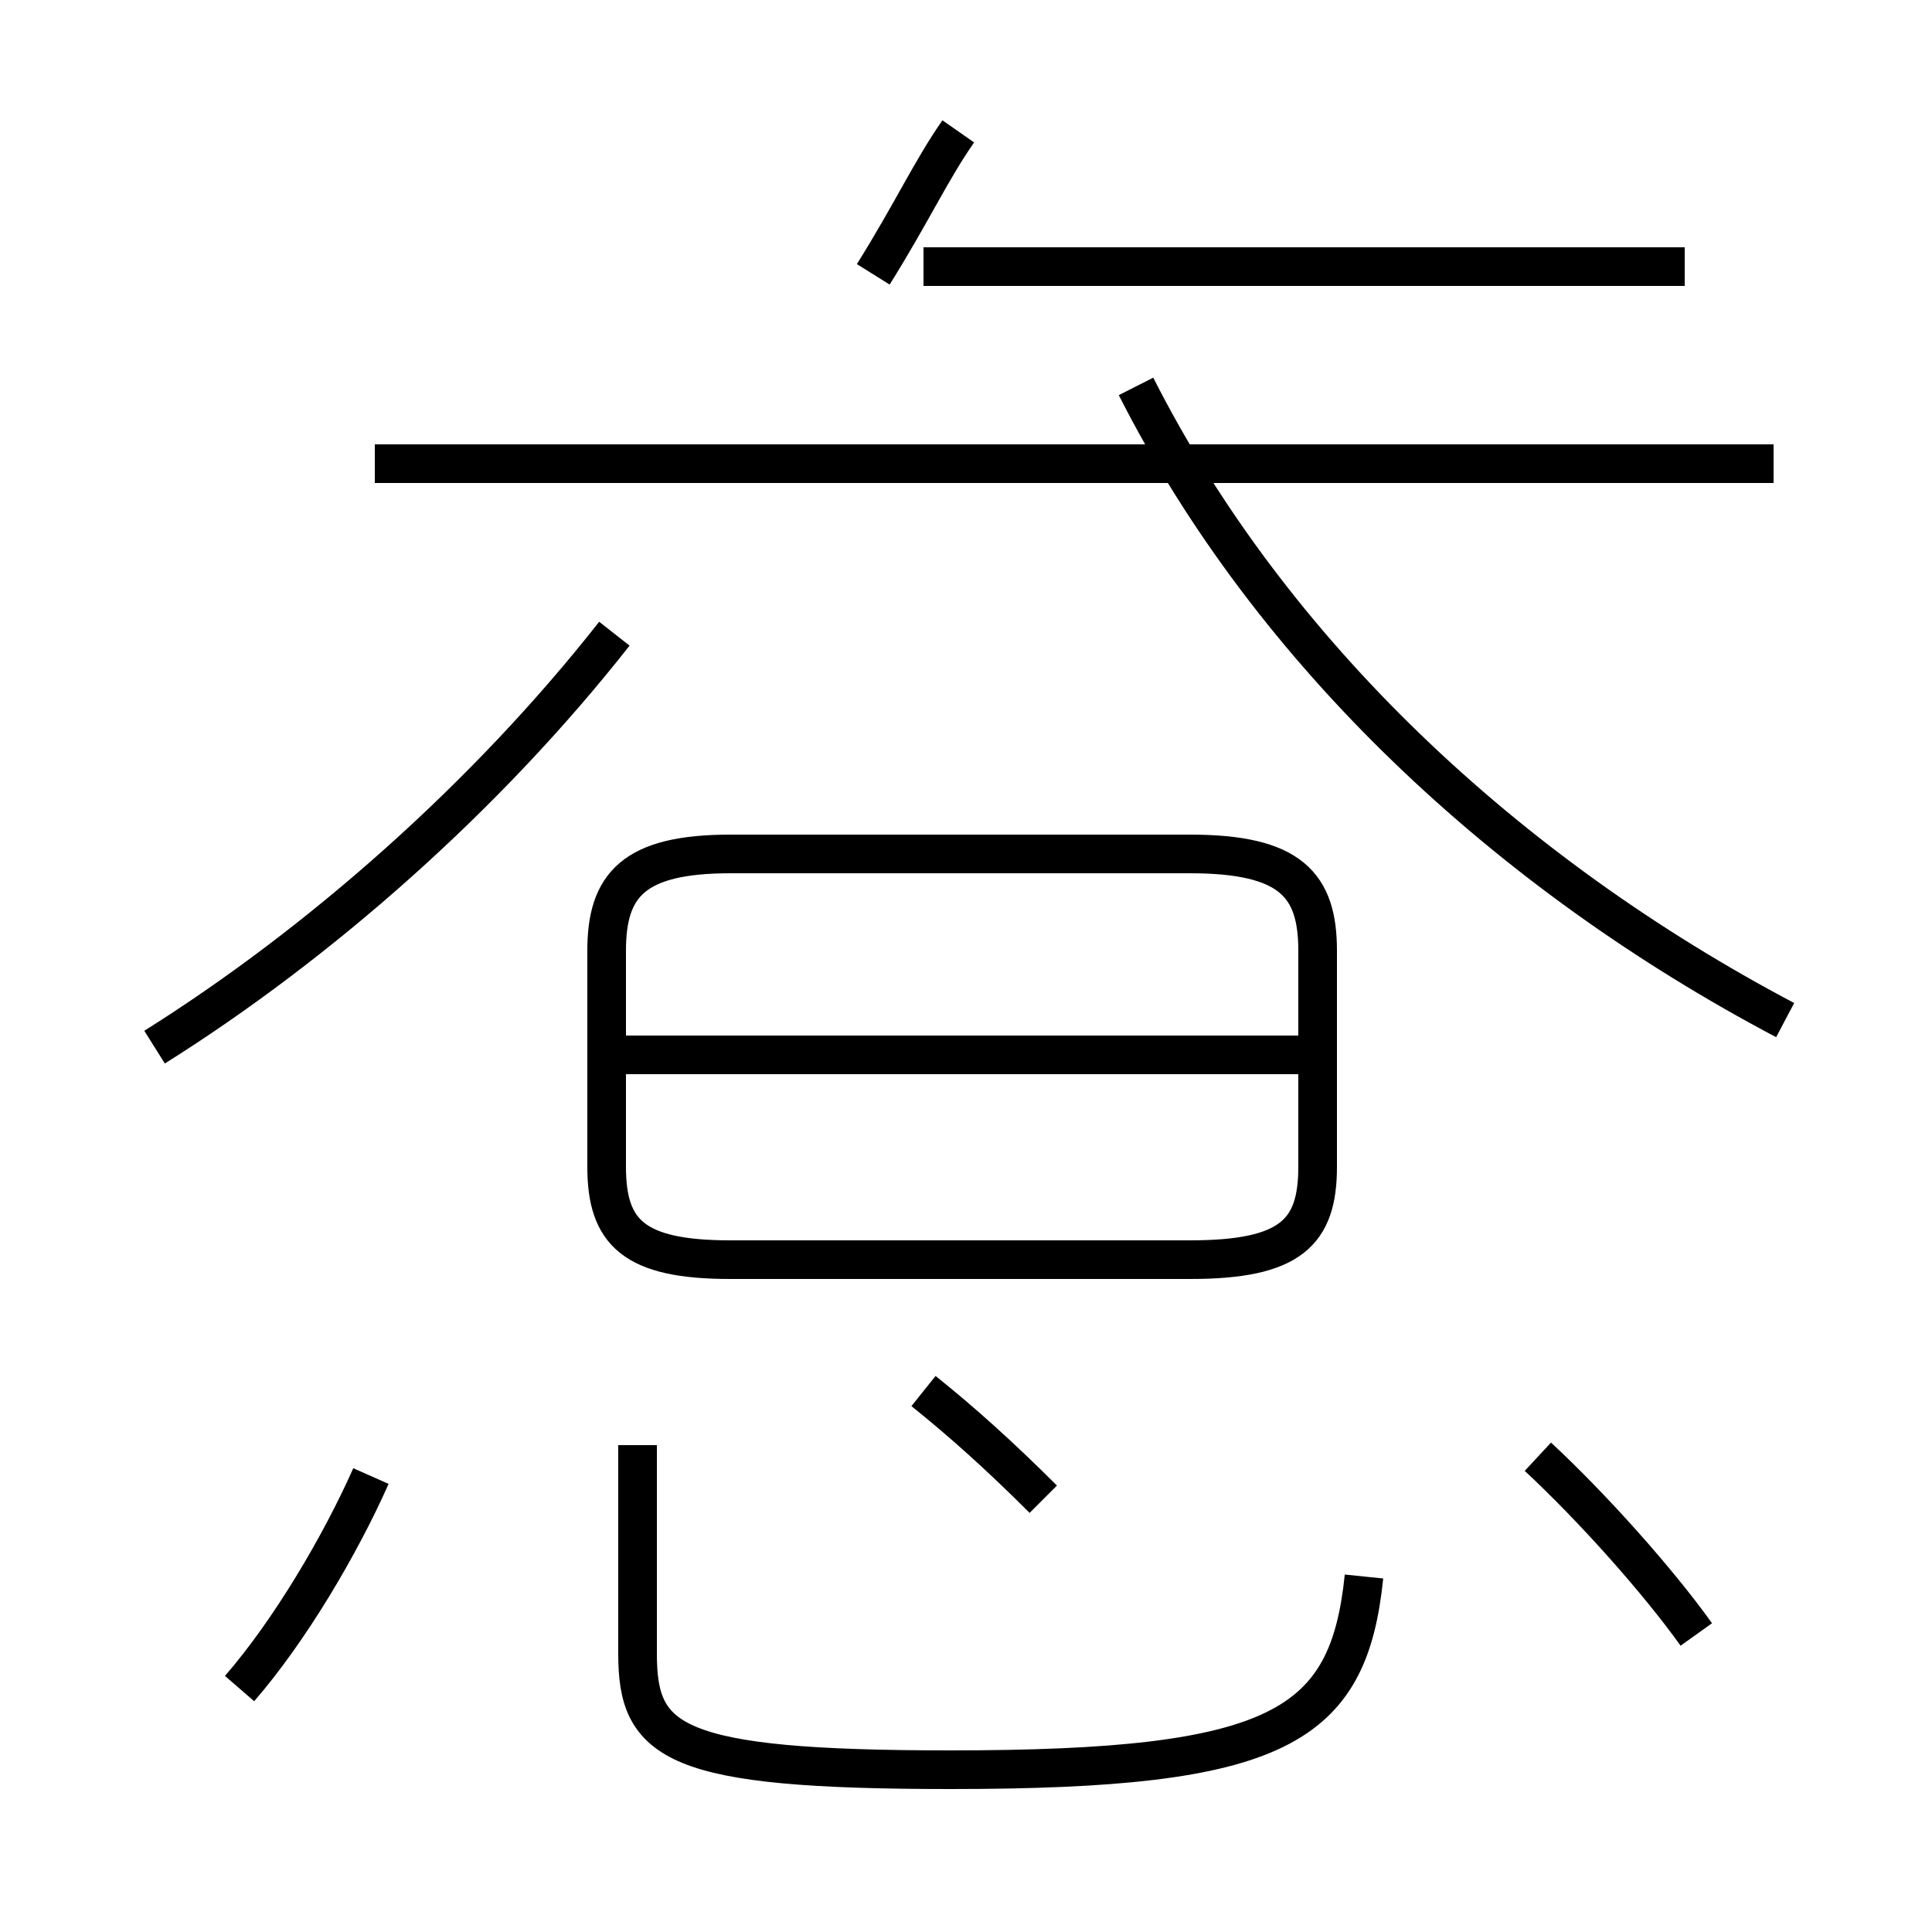 <?xml version='1.0' encoding='utf8'?>
<svg viewBox="0.0 -6.0 50.0 50.0" version="1.1" xmlns="http://www.w3.org/2000/svg">
<rect x="0.0" y="-6.0" width="50.0" height="50.0" fill="#808080" stroke="none"/>
<rect x="-1000" y="-1000" width="2000" height="2000" stroke="white" fill="white"/>
<g style="fill:white;stroke:#000000;  stroke-width:1">
<path d="M 16.5 -6.6 L 16.5 -1.2 C 16.5 1.1 17.4 1.8 24.6 1.8 C 33.1 1.8 34.9 0.7 35.3 -3.2 M 6.2 -0.3 C 7.5 -1.8 8.8 -4.0 9.6 -5.8 M 4.0 -16.9 C 8.3 -19.6 12.6 -23.4 15.9 -27.6 M 27.0 -5.2 C 25.9 -6.3 24.9 -7.2 23.9 -8.0 M 30.8 -11.4 L 18.9 -11.4 C 16.4 -11.4 15.7 -12.1 15.7 -13.8 L 15.7 -19.4 C 15.7 -21.1 16.4 -21.9 18.9 -21.9 L 30.8 -21.9 C 33.4 -21.9 34.1 -21.1 34.1 -19.4 L 34.1 -13.8 C 34.1 -12.1 33.4 -11.4 30.8 -11.4 Z M 34.0 -16.7 L 15.8 -16.7 M 43.9 -1.7 C 42.9 -3.1 41.2 -5.0 39.8 -6.3 M 9.7 -32.0 L 45.9 -32.0 M 22.6 -36.9 C 23.6 -38.5 24.1 -39.6 24.8 -40.6 M 46.2 -17.6 C 39.0 -21.4 32.9 -27.1 29.4 -34.0 M 43.6 -37.1 L 23.9 -37.1" transform="translate(0.0, 38.0)" />
</g>
</svg>
